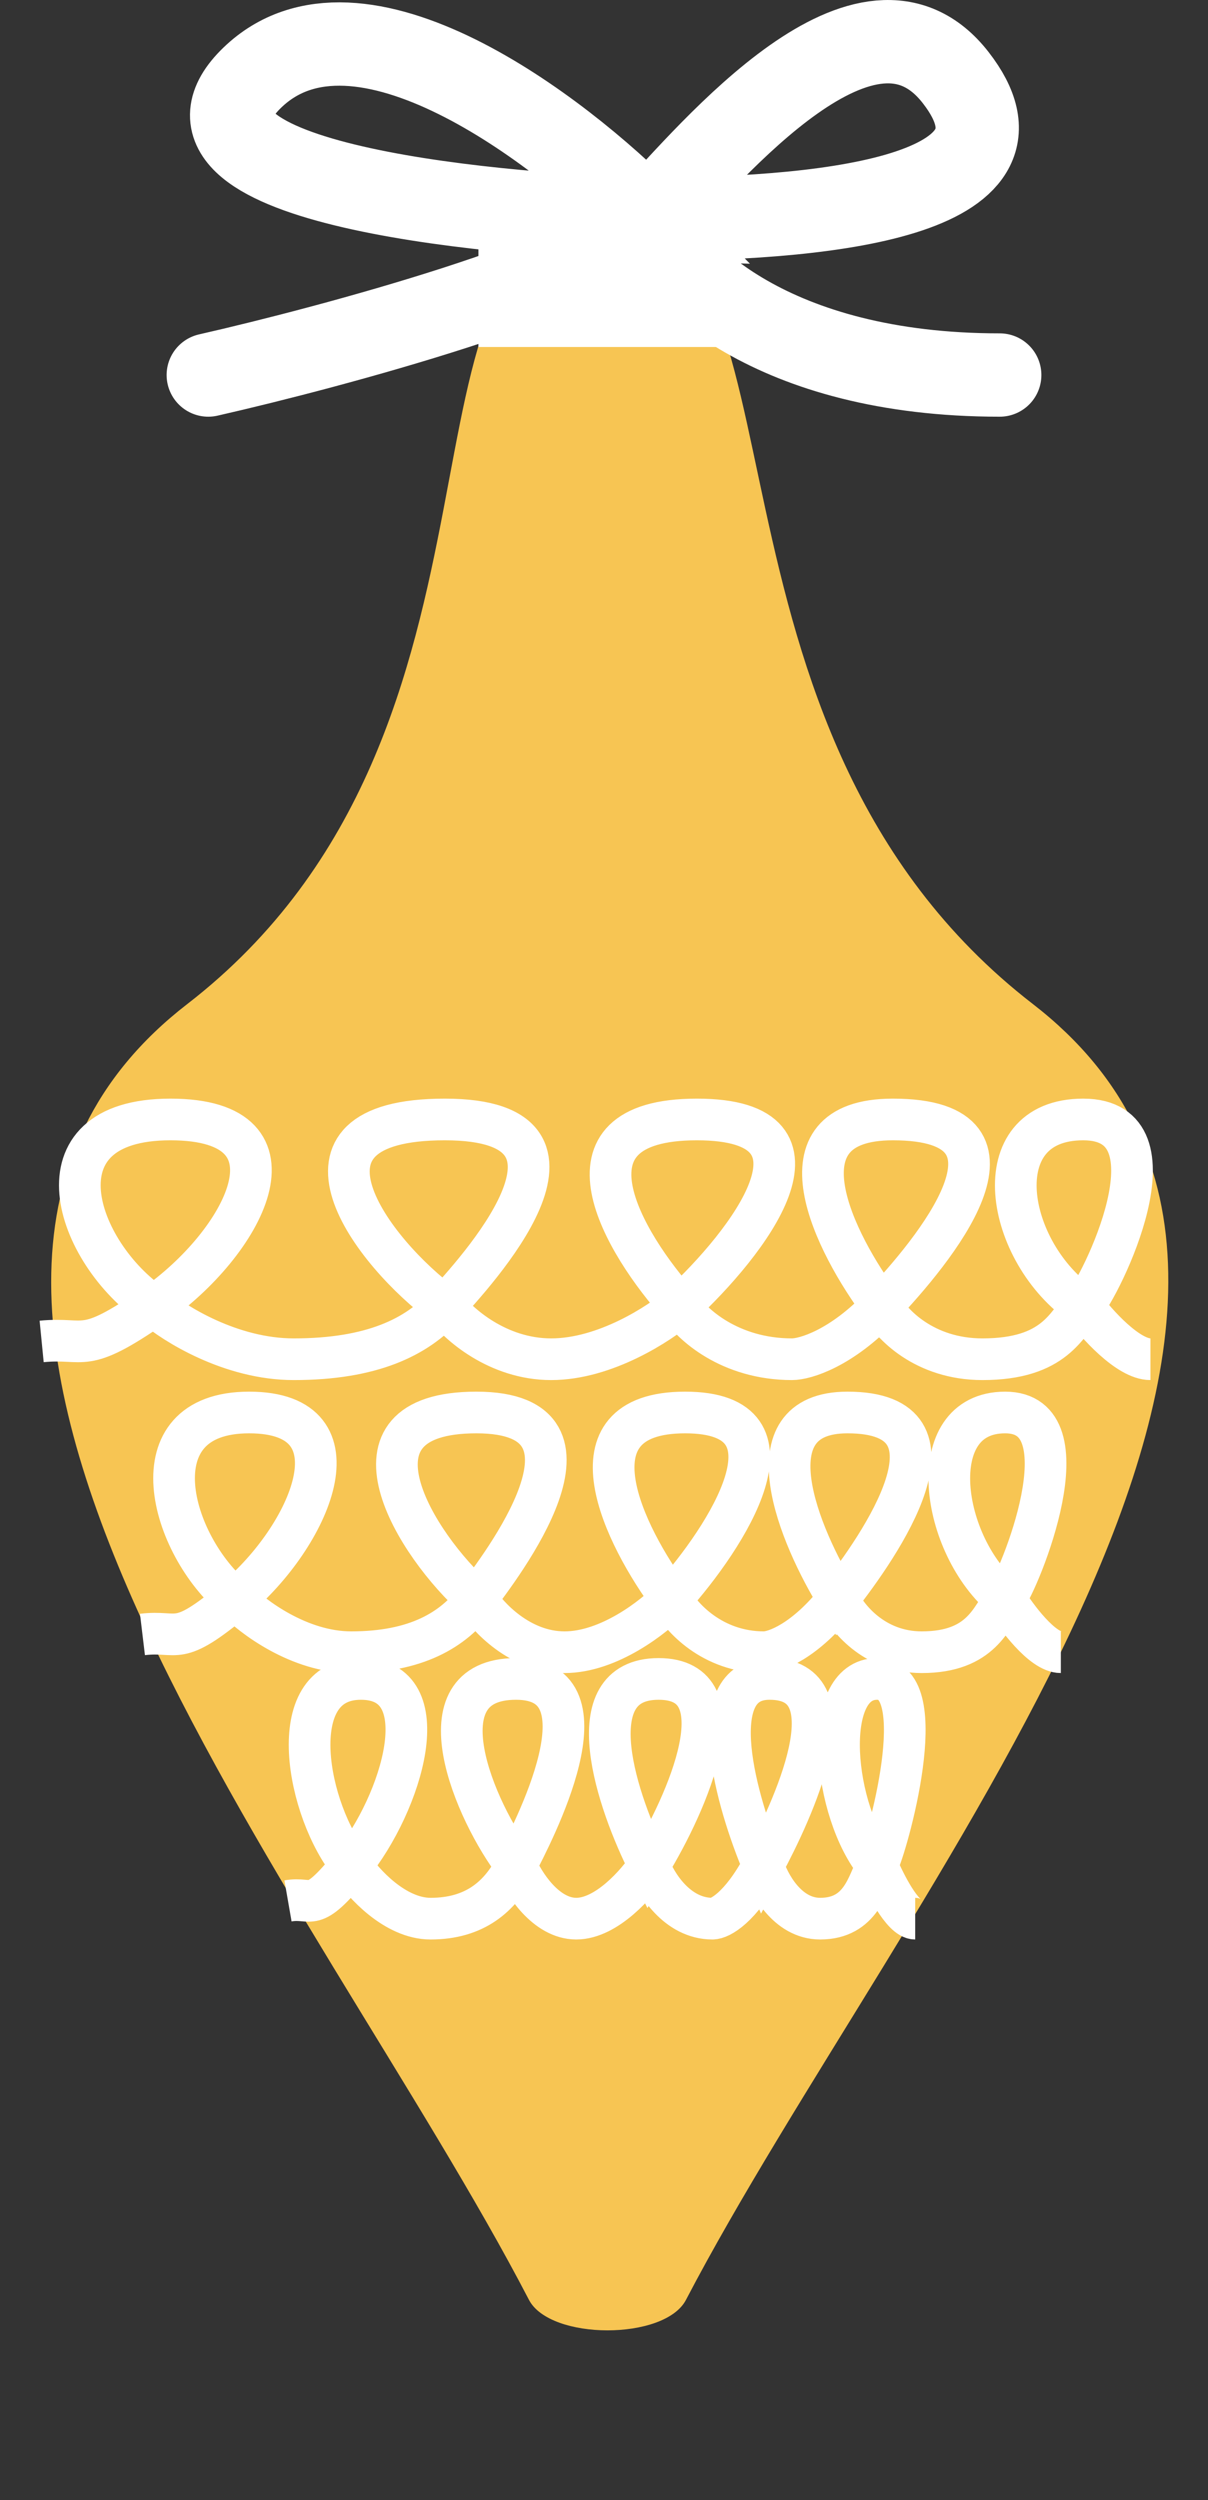 <svg width="29" height="60" viewBox="0 0 29 60" fill="none" xmlns="http://www.w3.org/2000/svg">
<rect x="0" y="0" width="29" height="60" fill="#333333" stroke="none"/>
<path d="M4.496 24.095C13.1 17.447 8.932 5.344 14.579 5.344C19.687 5.344 16.192 17.447 24.796 24.095C33.888 31.121 21.553 45.457 16.467 55.194C15.957 56.169 13.205 56.167 12.698 55.191C7.64 45.454 -4.595 31.12 4.496 24.095Z" fill="#F7C553"/>
<rect x="11.486" y="5.344" width="5.915" height="2.983" fill="white"/>
<path d="M5 9C7.991 8.32 14.289 6.621 15.556 5.262M15.556 5.262C17.139 3.563 20.833 -0.855 22.944 1.864C25.056 4.582 20.306 5.262 15.556 5.262ZM15.556 5.262C13.444 3.11 8.589 -0.583 6.056 1.864C3.522 4.31 11.333 5.148 15.556 5.262ZM15.556 5.262C16.083 6.508 18.511 9 24 9" stroke="white" stroke-width="2" stroke-linecap="round"/>
<path d="M1 32.192C2.075 32.086 1.968 32.533 3.689 31.34M3.689 31.34C5.84 29.848 7.453 26.865 4.092 26.865C0.731 26.865 1.807 30.061 3.689 31.34ZM3.689 31.34C4.182 31.766 5.544 32.619 7.05 32.619C8.932 32.619 10.007 32.086 10.679 31.34M10.679 31.34C11.351 30.594 14.847 26.865 10.679 26.865C6.512 26.865 8.932 30.061 10.679 31.34ZM10.679 31.34C10.993 31.766 11.943 32.619 13.233 32.619C14.524 32.619 15.833 31.766 16.326 31.34M16.326 31.34C17.939 29.848 20.278 26.865 16.729 26.865C13.18 26.865 14.981 29.848 16.326 31.34ZM16.326 31.34C16.594 31.766 17.509 32.619 19.014 32.619C19.328 32.619 20.197 32.363 21.165 31.34M21.165 31.34C22.375 30.061 25.064 26.865 21.434 26.865C18.53 26.865 20.045 29.848 21.165 31.34ZM21.165 31.34C21.389 31.766 22.187 32.619 23.585 32.619C25.333 32.619 25.602 31.766 26.005 31.34M26.005 31.34C26.408 30.914 28.425 26.865 26.005 26.865C23.585 26.865 24.123 30.061 26.005 31.34ZM26.005 31.34C26.319 31.766 27.08 32.619 27.618 32.619" stroke="white"/>
<path d="M3.42 39.224C4.311 39.117 4.222 39.565 5.647 38.371M5.647 38.371C7.429 36.88 8.765 33.897 5.981 33.897C3.197 33.897 4.088 37.093 5.647 38.371ZM5.647 38.371C6.055 38.797 7.184 39.65 8.431 39.65C9.99 39.65 10.88 39.117 11.437 38.371M11.437 38.371C11.994 37.626 14.889 33.897 11.437 33.897C7.985 33.897 9.99 37.093 11.437 38.371ZM11.437 38.371C11.697 38.797 12.484 39.65 13.553 39.65C14.622 39.65 15.706 38.797 16.114 38.371M16.114 38.371C17.45 36.88 19.387 33.897 16.448 33.897C13.508 33.897 15 36.88 16.114 38.371ZM16.114 38.371C16.337 38.797 17.094 39.65 18.341 39.65C18.601 39.65 19.321 39.394 20.122 38.371M20.122 38.371C21.125 37.093 23.352 33.897 20.345 33.897C17.94 33.897 19.195 36.88 20.122 38.371ZM20.122 38.371C20.308 38.797 20.969 39.65 22.127 39.65C23.574 39.65 23.797 38.797 24.131 38.371M24.131 38.371C24.465 37.945 26.135 33.897 24.131 33.897C22.127 33.897 22.572 37.093 24.131 38.371ZM24.131 38.371C24.391 38.797 25.022 39.65 25.467 39.65" stroke="white"/>
<path d="M6.914 45.618C7.522 45.512 7.462 45.959 8.435 44.766M8.435 44.766C9.652 43.274 10.564 40.291 8.663 40.291C6.762 40.291 7.37 43.487 8.435 44.766ZM8.435 44.766C8.714 45.192 9.484 46.044 10.336 46.044C11.401 46.044 12.009 45.512 12.389 44.766M12.389 44.766C12.769 44.02 14.747 40.291 12.389 40.291C10.032 40.291 11.401 43.487 12.389 44.766ZM12.389 44.766C12.567 45.192 13.104 46.044 13.834 46.044C14.564 46.044 15.304 45.192 15.583 44.766M15.583 44.766C16.496 43.274 17.819 40.291 15.811 40.291C13.804 40.291 14.823 43.274 15.583 44.766ZM15.583 44.766C15.735 45.192 16.252 46.044 17.104 46.044C17.281 46.044 17.773 45.789 18.321 44.766M18.321 44.766C19.005 43.487 20.526 40.291 18.473 40.291C16.83 40.291 17.687 43.274 18.321 44.766ZM18.321 44.766C18.447 45.192 18.898 46.044 19.689 46.044C20.678 46.044 20.83 45.192 21.058 44.766M21.058 44.766C21.286 44.34 22.427 40.291 21.058 40.291C19.689 40.291 19.994 43.487 21.058 44.766ZM21.058 44.766C21.236 45.192 21.666 46.044 21.971 46.044" stroke="white"/>
</svg>
